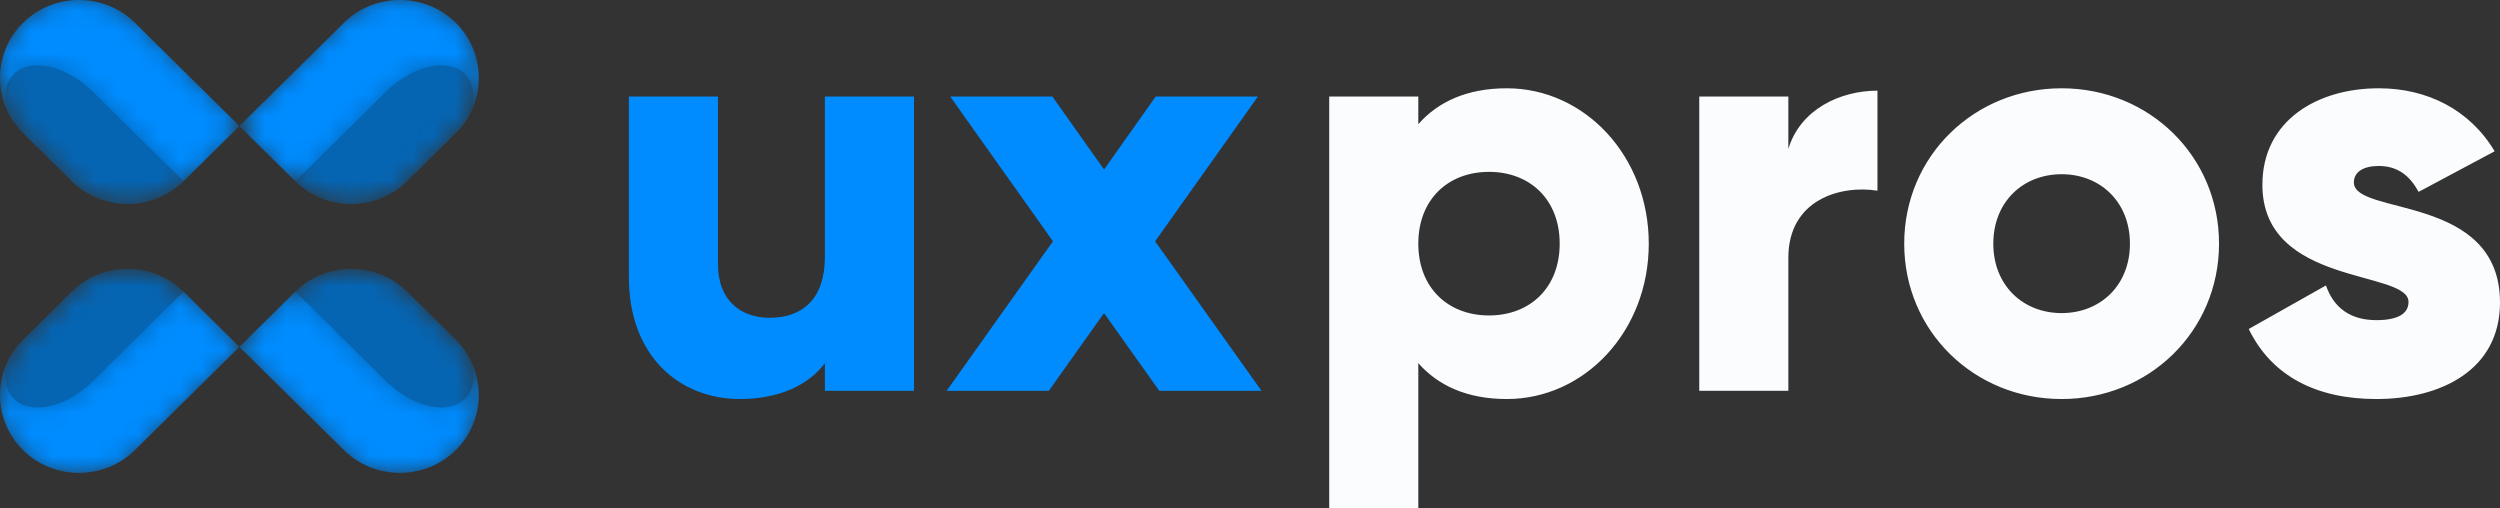 <svg width="118" height="24" viewBox="0 0 118 24" fill="none" xmlns="http://www.w3.org/2000/svg">
<rect x="0" y="0" width="118" height="24" fill="#333333" stroke="none"/>
<path fill-rule="evenodd" clip-rule="evenodd" d="M43.14 4.556H38.934V12.139C38.934 14.112 37.869 15 36.327 15C34.981 15 33.888 14.195 33.888 12.473V4.556H29.683V13.084C29.683 16.834 32.094 18.834 34.925 18.834C36.776 18.834 38.178 18.167 38.934 17.139V18.445H43.14V4.556ZM54.719 18.445H59.541L54.522 11.389L59.373 4.556H54.55L52.111 8.001L49.672 4.556H44.85L49.7 11.389L44.682 18.445H49.504L52.111 14.778L54.719 18.445Z" fill="#008CFF"/>
<path fill-rule="evenodd" clip-rule="evenodd" d="M71.121 4.167C74.794 4.167 77.822 7.362 77.822 11.501C77.822 15.639 74.794 18.834 71.121 18.834C69.243 18.834 67.869 18.195 66.944 17.139V24H62.739V4.556H66.944V5.862C67.869 4.806 69.243 4.167 71.121 4.167ZM70.28 14.889C72.215 14.889 73.617 13.584 73.617 11.501C73.617 9.417 72.215 8.112 70.28 8.112C68.346 8.112 66.944 9.417 66.944 11.501C66.944 13.584 68.346 14.889 70.28 14.889ZM84.41 7.029C84.971 5.167 86.849 4.279 88.616 4.279V9.001C86.877 8.723 84.41 9.417 84.41 12.167V18.445H80.205V4.556H84.41V7.029ZM97.308 18.834C93.187 18.834 89.879 15.639 89.879 11.501C89.879 7.362 93.187 4.167 97.308 4.167C101.43 4.167 104.738 7.362 104.738 11.501C104.738 15.639 101.43 18.834 97.308 18.834ZM97.308 14.778C99.131 14.778 100.533 13.473 100.533 11.501C100.533 9.528 99.131 8.223 97.308 8.223C95.486 8.223 94.084 9.528 94.084 11.501C94.084 13.473 95.486 14.778 97.308 14.778ZM111.103 8.612C111.103 10.195 118 9.139 118 14.278C118 17.473 115.196 18.834 112.168 18.834C109.365 18.834 107.234 17.778 106.14 15.528L109.785 13.473C110.15 14.528 110.935 15.111 112.168 15.111C113.177 15.111 113.682 14.806 113.682 14.25C113.682 12.723 106.785 13.528 106.785 8.723C106.785 5.695 109.365 4.167 112.28 4.167C114.551 4.167 116.57 5.167 117.747 7.14L114.159 9.056C113.766 8.334 113.205 7.834 112.28 7.834C111.551 7.834 111.103 8.112 111.103 8.612Z" fill="#FAFCFD"/>
<mask id="mask0_7_1321" style="mask-type:alpha" maskUnits="userSpaceOnUse" x="11" y="12" width="12" height="11">
<path fill-rule="evenodd" clip-rule="evenodd" d="M13.938 13.765L11.3 16.371L16.235 21.244C17.686 22.678 20.06 22.677 21.511 21.244V21.244C22.962 19.811 22.962 17.466 21.511 16.033V16.033L19.215 13.765C18.49 13.049 17.533 12.69 16.577 12.69V12.69C15.62 12.69 14.664 13.049 13.938 13.765" fill="white"/>
</mask>
<g mask="url(#mask0_7_1321)">
<path fill-rule="evenodd" clip-rule="evenodd" d="M13.938 13.765L11.3 16.371L16.235 21.244C17.686 22.678 20.06 22.677 21.511 21.244V21.244C22.962 19.811 22.962 17.466 21.511 16.033V16.033L19.215 13.765C18.49 13.049 17.533 12.69 16.577 12.69V12.69C15.62 12.69 14.664 13.049 13.938 13.765" fill="#0565B3"/>
</g>
<mask id="mask1_7_1321" style="mask-type:alpha" maskUnits="userSpaceOnUse" x="11" y="13" width="12" height="10">
<path fill-rule="evenodd" clip-rule="evenodd" d="M11.3 16.371L16.235 21.244C17.686 22.678 20.06 22.678 21.511 21.244V21.244C22.626 20.143 22.885 18.504 22.286 17.153V17.153C22.442 17.823 22.34 18.435 21.943 18.827V18.827C21.151 19.609 19.474 19.233 18.216 17.99V17.99L13.938 13.765L11.3 16.371Z" fill="white"/>
</mask>
<g mask="url(#mask1_7_1321)">
<path fill-rule="evenodd" clip-rule="evenodd" d="M11.3 16.371L16.235 21.244C17.686 22.678 20.06 22.678 21.511 21.244V21.244C22.626 20.143 22.885 18.504 22.286 17.153V17.153C22.442 17.823 22.34 18.435 21.943 18.827V18.827C21.151 19.609 19.474 19.233 18.216 17.99V17.99L13.938 13.765L11.3 16.371Z" fill="#008CFF"/>
</g>
<mask id="mask2_7_1321" style="mask-type:alpha" maskUnits="userSpaceOnUse" x="11" y="0" width="12" height="10">
<path fill-rule="evenodd" clip-rule="evenodd" d="M16.235 1.075L11.3 5.948L13.938 8.554C15.389 9.987 17.764 9.987 19.215 8.554V8.554L21.511 6.286C22.962 4.853 22.962 2.508 21.511 1.075V1.075C20.786 0.358 19.829 0 18.873 0V0C17.916 0 16.96 0.358 16.235 1.075" fill="white"/>
</mask>
<g mask="url(#mask2_7_1321)">
<path fill-rule="evenodd" clip-rule="evenodd" d="M16.235 1.075L11.3 5.948L13.938 8.554C15.389 9.987 17.764 9.987 19.215 8.554V8.554L21.511 6.286C22.962 4.853 22.962 2.508 21.511 1.075V1.075C20.786 0.358 19.829 0 18.873 0V0C17.916 0 16.96 0.358 16.235 1.075" fill="#0565B3"/>
</g>
<mask id="mask3_7_1321" style="mask-type:alpha" maskUnits="userSpaceOnUse" x="11" y="0" width="12" height="9">
<path fill-rule="evenodd" clip-rule="evenodd" d="M16.235 1.075L11.3 5.948L13.938 8.554L18.216 4.329C19.474 3.087 21.151 2.71 21.943 3.492V3.492C22.34 3.884 22.442 4.497 22.286 5.166V5.166C22.885 3.816 22.626 2.176 21.511 1.075V1.075C20.786 0.358 19.829 0 18.873 0V0C17.916 0 16.96 0.358 16.235 1.075" fill="white"/>
</mask>
<g mask="url(#mask3_7_1321)">
<path fill-rule="evenodd" clip-rule="evenodd" d="M11.3 5.948L13.938 8.554L18.216 4.329C19.474 3.087 21.151 2.71 21.943 3.492C22.34 3.884 22.442 4.497 22.286 5.166C22.885 3.816 22.626 2.176 21.511 1.075C20.786 0.358 19.829 0 18.873 0C17.916 0 16.96 0.358 16.235 1.075L11.3 5.948Z" fill="#008CFF"/>
</g>
<mask id="mask4_7_1321" style="mask-type:alpha" maskUnits="userSpaceOnUse" x="0" y="12" width="12" height="11">
<path fill-rule="evenodd" clip-rule="evenodd" d="M3.385 13.765L1.088 16.033C-0.363 17.466 -0.363 19.811 1.088 21.244V21.244C2.54 22.677 4.914 22.678 6.365 21.244V21.244L11.3 16.371L8.661 13.765C7.936 13.049 6.979 12.69 6.023 12.69V12.69C5.067 12.69 4.11 13.049 3.385 13.765" fill="white"/>
</mask>
<g mask="url(#mask4_7_1321)">
<path fill-rule="evenodd" clip-rule="evenodd" d="M3.385 13.765L1.088 16.033C-0.363 17.466 -0.363 19.811 1.088 21.244V21.244C2.54 22.677 4.914 22.678 6.365 21.244V21.244L11.3 16.371L8.661 13.765C7.936 13.049 6.979 12.69 6.023 12.69V12.69C5.067 12.69 4.11 13.049 3.385 13.765" fill="#0565B3"/>
</g>
<mask id="mask5_7_1321" style="mask-type:alpha" maskUnits="userSpaceOnUse" x="0" y="13" width="12" height="10">
<path fill-rule="evenodd" clip-rule="evenodd" d="M4.383 17.99C3.126 19.233 1.449 19.609 0.657 18.827V18.827C0.26 18.435 0.158 17.823 0.314 17.153V17.153C-0.285 18.504 -0.027 20.143 1.088 21.244V21.244C2.539 22.678 4.914 22.678 6.365 21.244V21.244L11.3 16.371L8.661 13.765L4.383 17.99Z" fill="white"/>
</mask>
<g mask="url(#mask5_7_1321)">
<path fill-rule="evenodd" clip-rule="evenodd" d="M4.383 17.99C3.126 19.233 1.449 19.609 0.657 18.827V18.827C0.26 18.435 0.158 17.823 0.314 17.153V17.153C-0.285 18.504 -0.027 20.143 1.088 21.244V21.244C2.539 22.678 4.914 22.678 6.365 21.244V21.244L11.3 16.371L8.661 13.765L4.383 17.99Z" fill="#008CFF"/>
</g>
<mask id="mask6_7_1321" style="mask-type:alpha" maskUnits="userSpaceOnUse" x="0" y="0" width="12" height="10">
<path fill-rule="evenodd" clip-rule="evenodd" d="M1.088 1.075C-0.363 2.508 -0.363 4.853 1.088 6.286V6.286L3.385 8.554C4.836 9.987 7.21 9.987 8.661 8.554V8.554L11.3 5.948L6.365 1.075C5.64 0.358 4.683 0 3.727 0V0C2.77 0 1.814 0.358 1.088 1.075" fill="white"/>
</mask>
<g mask="url(#mask6_7_1321)">
<path fill-rule="evenodd" clip-rule="evenodd" d="M1.088 1.075C-0.363 2.508 -0.363 4.853 1.088 6.286V6.286L3.385 8.554C4.836 9.987 7.21 9.987 8.661 8.554V8.554L11.3 5.948L6.365 1.075C5.64 0.358 4.683 0 3.727 0V0C2.77 0 1.814 0.358 1.088 1.075" fill="#0565B3"/>
</g>
<mask id="mask7_7_1321" style="mask-type:alpha" maskUnits="userSpaceOnUse" x="0" y="0" width="12" height="9">
<path fill-rule="evenodd" clip-rule="evenodd" d="M1.088 1.075C-0.027 2.176 -0.285 3.816 0.314 5.166V5.166C0.158 4.497 0.26 3.884 0.657 3.492V3.492C1.449 2.71 3.126 3.087 4.383 4.329V4.329L8.661 8.554L11.3 5.948L6.365 1.075C5.64 0.358 4.683 0 3.727 0V0C2.77 0 1.814 0.358 1.088 1.075" fill="white"/>
</mask>
<g mask="url(#mask7_7_1321)">
<path fill-rule="evenodd" clip-rule="evenodd" d="M0.314 5.166C0.158 4.497 0.26 3.884 0.657 3.492C1.449 2.71 3.126 3.087 4.383 4.329L8.661 8.554L11.3 5.948L6.365 1.075C5.64 0.358 4.683 0 3.727 0C2.77 0 1.814 0.358 1.088 1.075C-0.027 2.176 -0.285 3.816 0.314 5.166Z" fill="#008CFF"/>
</g>
</svg>
